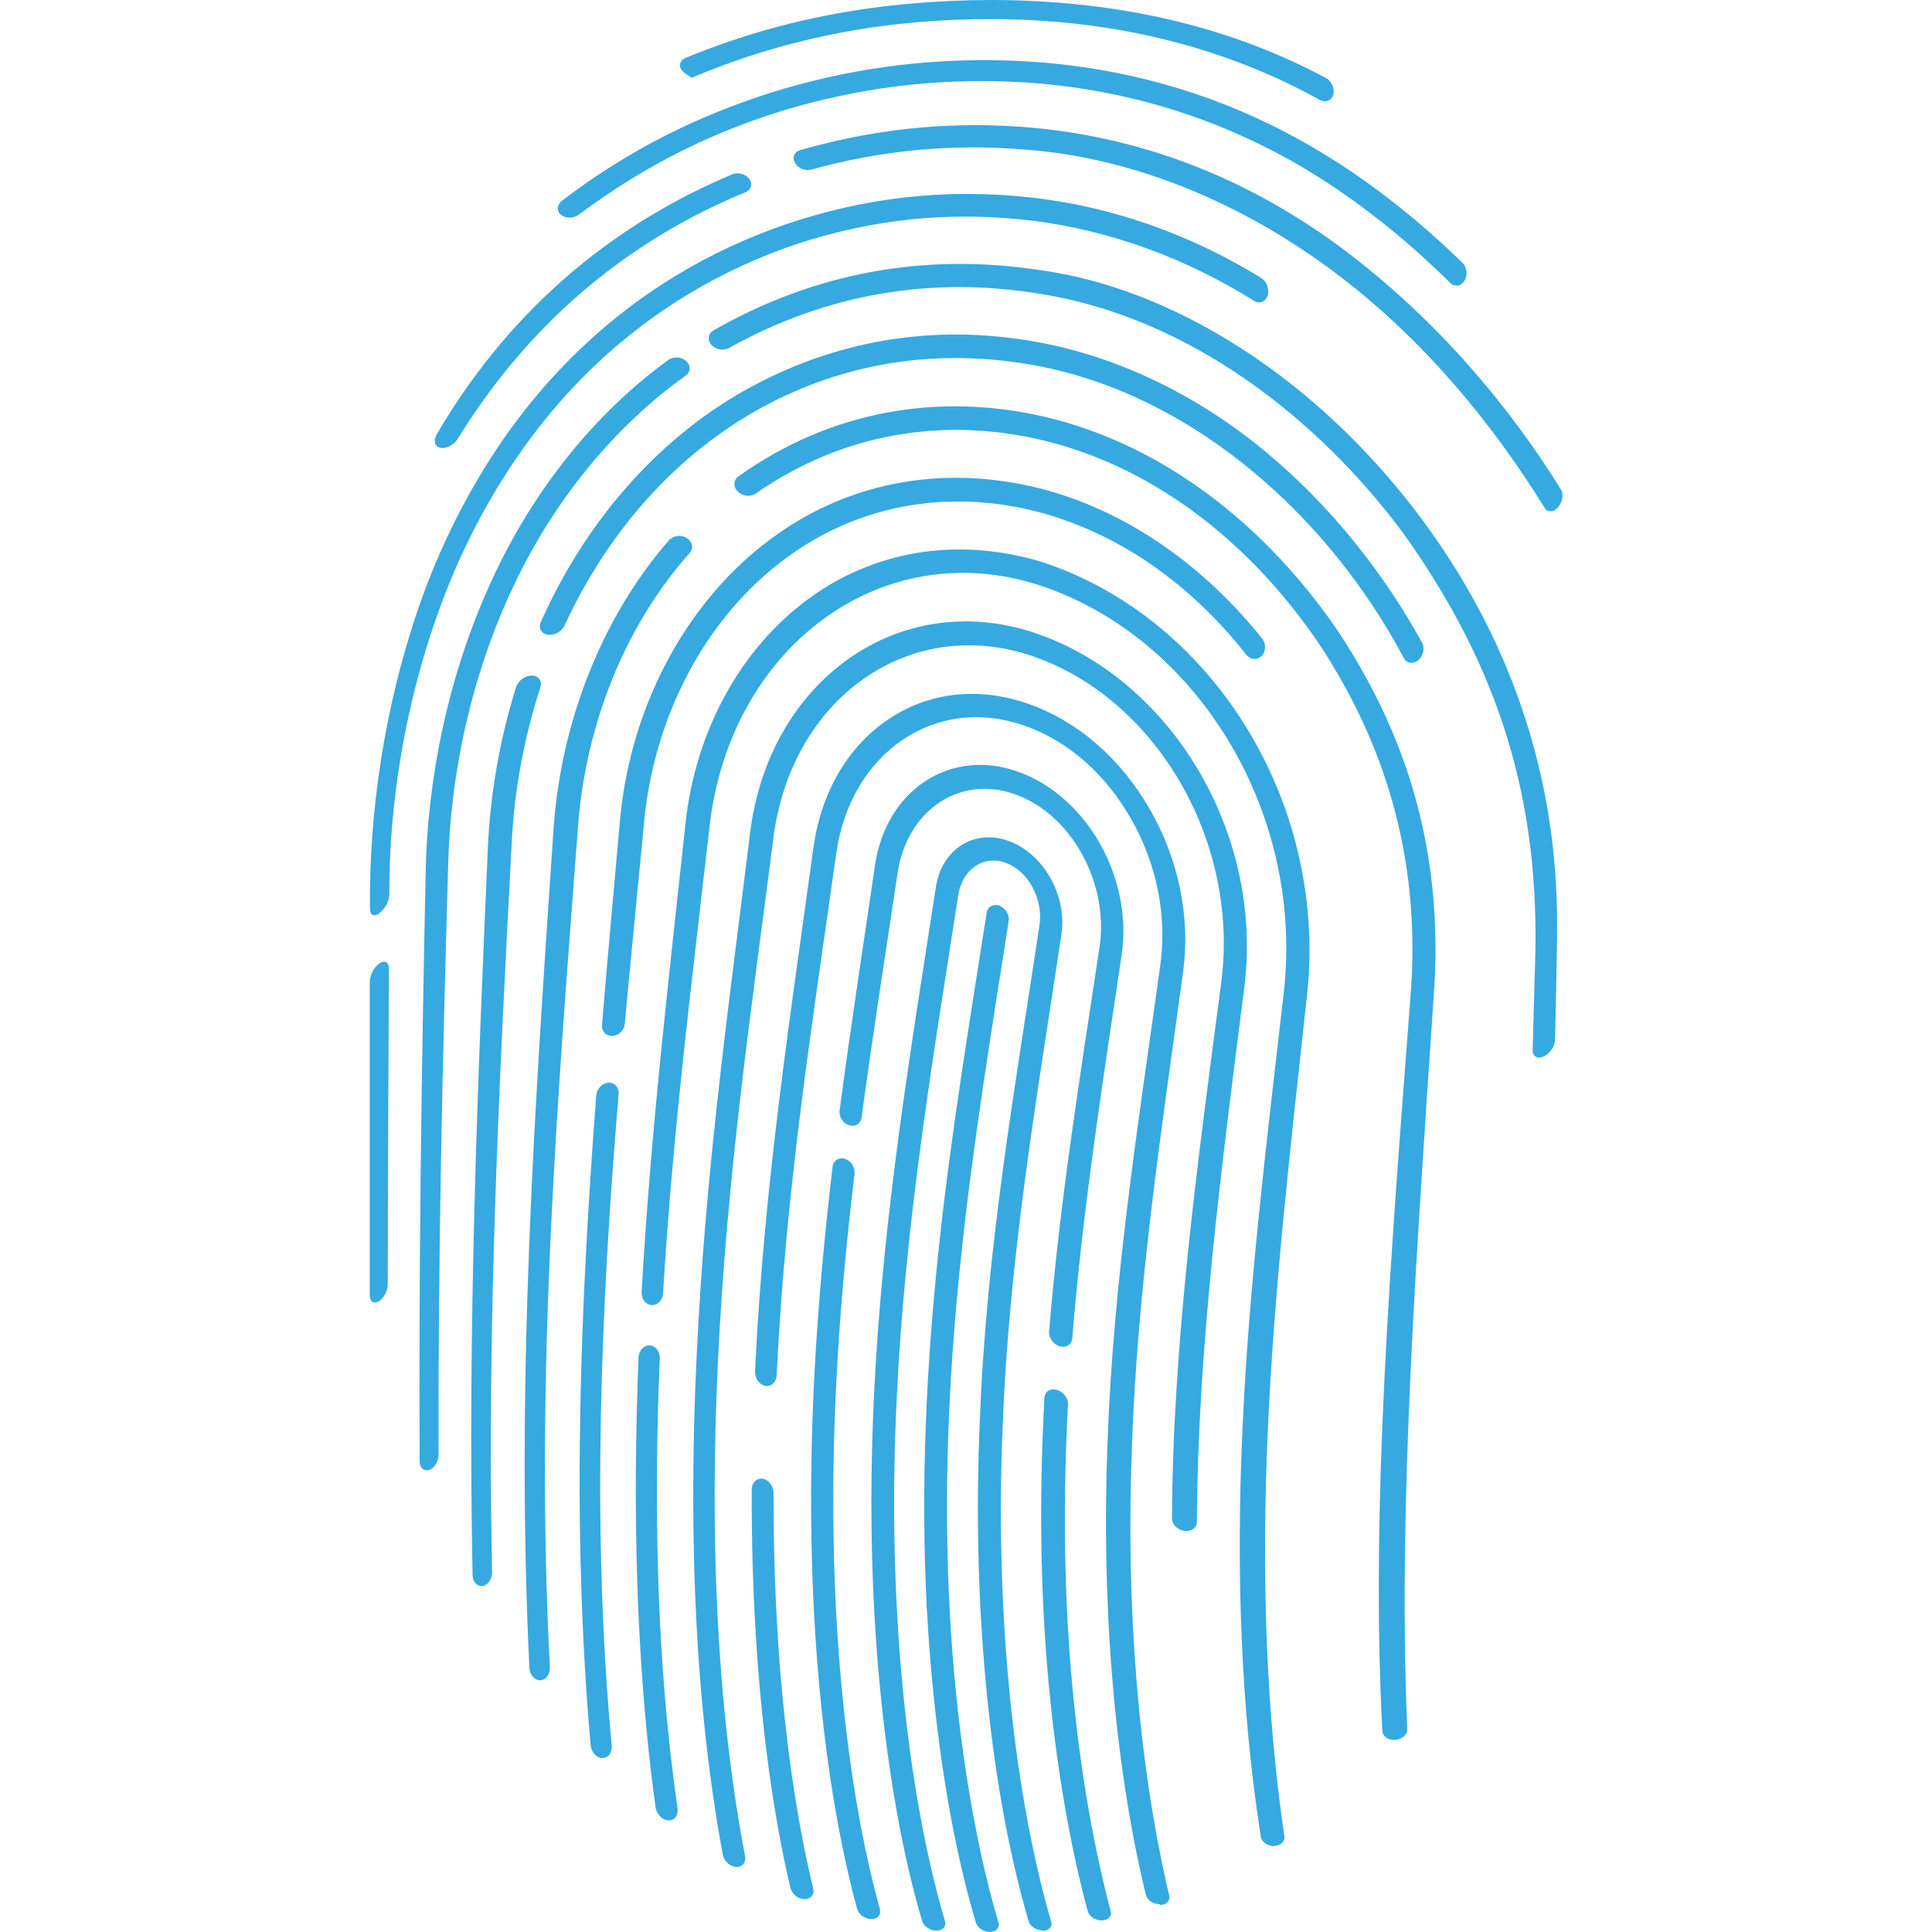 <?xml version="1.0" encoding="UTF-8"?>
<svg id="katman_2" data-name="katman 2" xmlns="http://www.w3.org/2000/svg" viewBox="0 0 100 100">
  <defs>
    <style>
      .cls-1 {
        fill: none;
      }

      .cls-1, .cls-2 {
        stroke-width: 0px;
      }

      .cls-2 {
        fill: #36a9e1;
      }
    </style>
  </defs>
  <g id="katman_1" data-name="katman 1">
    <g>
      <g>
        <path class="cls-2" d="m35.79,4.02c-.11-.07-.21-.14-.32-.22-.14-.09-.24-.22-.27-.36-.03-.19.09-.37.3-.45,0,0,0,0,0,0C40.46.95,45.58.02,51.25,0c5.71,0,11.78,1.03,17.36,4.03.03.02.06.03.1.05.03.03.05.05.08.08.26.26.32.67.14.91-.15.2-.42.22-.66.08-5.34-2.96-11.18-4.13-16.73-4.16-5.52-.03-10.54.9-15.39,2.89-.12.05-.24.1-.36.15"/>
        <path class="cls-2" d="m75.4,14.78c-.12,0-.25-.04-.35-.15-3-2.97-6.59-5.69-10.5-7.47-3.9-1.81-8.08-2.76-12.2-2.93-4.1-.18-7.96.35-11.65,1.44-3.69,1.12-7.23,2.81-10.74,5.44-.27.2-.68.21-.92.01-.24-.2-.22-.52.05-.73,3.5-2.68,7.09-4.41,10.83-5.6,3.88-1.21,7.91-1.79,12.19-1.66,4.29.13,8.7,1.04,12.88,2.96,4.04,1.83,7.69,4.56,10.71,7.52.01.01.02.03.04.04.21.25.23.66.03.93-.1.13-.22.2-.35.21"/>
        <path class="cls-2" d="m80.38,26.44c-.16.06-.32.01-.42-.14-2.68-4.33-6.33-8.84-11.04-12.32-4.68-3.48-10.3-5.85-15.92-6.24-3.8-.32-7.47.06-11.01,1.04-.31.09-.68-.07-.84-.35-.16-.28-.04-.57.27-.66,3.65-1.05,7.44-1.49,11.39-1.21,2.98.21,5.99.86,8.89,1.98,2.81,1.08,5.52,2.62,7.96,4.46,4.81,3.65,8.51,8.09,11.14,12.35.14.23.07.64-.15.9-.08.09-.17.16-.26.19"/>
        <path class="cls-2" d="m23.14,23.15c-.12.04-.24.05-.34.03-.3-.06-.38-.37-.19-.71,4.08-6.96,9.69-11.1,15.3-13.45.29-.12.69-.01.87.24.19.26.1.57-.19.69-5.47,2.24-10.86,6.21-14.89,12.75-.13.21-.34.37-.56.45"/>
        <path class="cls-2" d="m19.64,47.27c-.28.2-.49.1-.49-.23-.06-4.9.74-10.44,2.5-15.54,1.76-5.13,4.55-9.63,7.9-12.96,3.36-3.36,7.17-5.57,11.12-6.93,3.97-1.34,8.08-1.89,12.68-1.39,4.13.46,8.2,1.87,11.92,4.16.29.18.45.59.34.92-.11.33-.43.45-.72.26-3.55-2.22-7.43-3.62-11.39-4.13-4.42-.54-8.41-.06-12.26,1.2-3.82,1.29-7.5,3.4-10.74,6.57-3.23,3.15-5.95,7.38-7.72,12.23-1.78,4.82-2.65,10.12-2.63,14.89,0,.33-.24.75-.52.94"/>
        <path class="cls-2" d="m19.6,67.36c-.26.15-.46.01-.46-.31,0-5.41,0-10.82,0-16.23,0-.33.21-.75.49-.95.27-.19.5-.08.5.25-.03,5.44-.05,10.9-.06,16.37,0,.33-.21.71-.47.87"/>
        <path class="cls-2" d="m79.9,54.68c-.32.15-.58,0-.57-.33.05-1.68.09-3.36.14-5.05.18-8.88-2.41-15.44-6.77-21.61-4.37-5.93-11.07-11.25-18.86-12.48-5.62-.93-11.07-.01-16.1,2.8-.28.16-.7.09-.92-.16-.22-.25-.17-.58.11-.75,5.25-3,10.92-4.02,16.82-3.13,4.04.54,7.87,2.26,11.22,4.54,3.35,2.29,6.2,5.14,8.51,8.21,2.31,3.09,4.08,6.38,5.3,9.96,1.21,3.59,1.9,7.42,1.81,12.09-.03,1.68-.06,3.37-.1,5.04,0,.33-.27.73-.59.88"/>
        <path class="cls-2" d="m22.21,76.08c-.27.09-.49-.11-.49-.44-.05-10.25.1-20.39.31-30.4.08-4.91,1.17-10.26,3.34-15.02,2.15-4.78,5.43-8.84,9.21-11.58.27-.2.69-.18.94.05.25.23.23.57-.04.76-3.64,2.6-6.8,6.41-8.91,10.91-2.13,4.49-3.25,9.57-3.37,14.33-.29,10.01-.53,20.23-.5,30.62,0,.34-.22.69-.49.78"/>
        <path class="cls-2" d="m28.58,32.85c-.08.01-.16.01-.23,0-.34-.05-.5-.35-.35-.67,2.44-5.48,6.38-9.75,10.94-12.19,4.7-2.52,9.83-3.25,15.04-2.23,4.16.81,8.21,2.84,11.62,5.7,3.3,2.76,6.01,6.18,8.01,9.81.15.28.06.68-.2.9s-.6.17-.75-.11c-3.86-7.28-10.74-13.43-18.64-15.06-4.99-1.01-9.8-.38-14.15,1.86-4.33,2.23-8.17,6.14-10.65,11.52-.11.24-.37.42-.64.47"/>
        <path class="cls-2" d="m24.98,82.09c-.28.04-.51-.21-.52-.56-.26-12.96.26-25.52.79-37.62.12-2.76.6-5.59,1.46-8.34.1-.33.47-.61.82-.6.35,0,.54.28.44.61-.85,2.61-1.34,5.31-1.48,7.96-.63,12.08-1.3,24.71-1.02,37.83,0,.36-.21.68-.49.72"/>
        <path class="cls-2" d="m72.22,90.06c-.36.02-.66-.19-.67-.47-.62-11.67.44-24.68,1.49-38.45.45-6.87-1.4-12.71-4.75-17.79-3.38-5-8.28-9.08-14.23-10.54-5.22-1.27-10.48-.38-14.95,2.74-.26.18-.68.14-.92-.11-.25-.24-.23-.59.03-.78,4.73-3.38,10.3-4.37,15.84-3.09,6.3,1.48,11.48,5.74,15.06,10.9,3.55,5.27,5.53,11.24,5.13,18.46-.92,13.8-1.91,26.87-1.41,38.57.01.28-.27.53-.63.56"/>
        <path class="cls-2" d="m27.96,86.97c-.29,0-.54-.28-.56-.64-.73-15.2.33-29.72,1.24-43.26.35-5.53,2.43-11.02,5.98-15.1.22-.25.63-.31.93-.12.3.19.36.54.14.78-3.39,3.81-5.4,8.96-5.78,14.24-1.01,13.49-2.25,28.07-1.45,43.42.02.37-.2.67-.49.68"/>
        <path class="cls-2" d="m31.7,53.62c-.33.02-.57-.24-.54-.58.29-3.52.61-6.97.91-10.36.49-6.01,3.38-11.31,7.43-14.48,4.06-3.21,9.22-4.26,14.52-2.87,2.2.59,4.3,1.59,6.25,2.95,1.88,1.31,3.57,2.92,5.05,4.76.22.27.21.68-.02.91-.23.23-.58.2-.8-.07-2.83-3.6-6.46-6.18-10.53-7.32-4.97-1.36-9.81-.39-13.62,2.58-3.79,2.94-6.51,7.85-7.02,13.51-.32,3.38-.67,6.82-.99,10.34-.03.34-.32.62-.65.63"/>
        <path class="cls-2" d="m31.18,91c-.3,0-.58-.31-.61-.68-1.02-11.54-.51-23.06.29-33.62.03-.34.31-.64.63-.66.32-.02.56.25.53.59-.88,10.53-1.44,22.13-.36,33.71.04.37-.18.66-.48.65"/>
        <path class="cls-2" d="m65.95,95.56c-.34,0-.65-.22-.69-.49-1.03-6.52-1.29-13.74-.95-21.08.32-7.37,1.25-14.87,2.15-22.73,1.01-9.33-4.57-18.33-12.7-20.98-8.12-2.62-16.01,3.21-17.04,12.56-.87,7.64-1.89,15.6-2.4,24.1-.02.36-.29.63-.59.61-.31-.02-.54-.31-.52-.67.48-8.5,1.44-16.49,2.26-24.16.51-4.96,2.93-9.16,6.29-11.66,3.37-2.52,7.68-3.3,12.08-2,8.79,2.82,14.83,12.3,13.83,22.28-.86,7.89-1.73,15.41-2.05,22.76-.33,7.32-.1,14.47.86,20.95.04.27-.2.49-.54.49"/>
        <path class="cls-2" d="m34.59,94.22c-.31-.01-.61-.32-.66-.68-1.05-7.62-1.18-15.73-.88-23.27.01-.36.27-.65.58-.63.3.01.54.32.52.69-.32,7.54-.18,15.68.92,23.27.05.36-.16.64-.47.62"/>
        <path class="cls-2" d="m38.11,96.63c-.32-.01-.64-.3-.7-.64-1.64-8.84-1.78-18.62-1.26-27.55.51-9.04,1.68-17.23,2.67-25.29.96-7.93,7.73-12.74,14.74-10.39,7,2.36,11.81,10.26,10.86,18.23-1.22,9.59-2.42,18.73-2.47,27.78,0,.31-.29.52-.65.47-.35-.05-.64-.34-.64-.65.05-9.12,1.3-18.25,2.56-27.8.92-7.32-3.42-14.65-9.78-16.83-6.36-2.17-12.5,2.18-13.41,9.43-1.03,8.05-2.24,16.2-2.77,25.21-.53,8.91-.37,18.68,1.3,27.45.07.34-.14.6-.46.59"/>
        <path class="cls-2" d="m60.02,98.56c-.33,0-.65-.22-.71-.48-1.7-7.01-2.31-15.41-1.98-23.54.3-8.22,1.55-16.17,2.72-24.53.37-2.59-.17-5.29-1.51-7.63-1.32-2.32-3.26-4.03-5.49-4.81-4.62-1.64-9.04,1.38-9.77,6.63-1.2,8.54-2.62,17.36-3.08,26.99-.02.36-.28.59-.59.54-.31-.06-.55-.4-.53-.75.46-9.67,1.85-18.54,3.02-27.09.39-2.83,1.75-5.21,3.84-6.63,2.11-1.44,4.69-1.73,7.26-.84,2.56.89,4.8,2.83,6.31,5.46,1.5,2.6,2.12,5.6,1.72,8.48-1.15,8.38-2.36,16.34-2.64,24.49-.32,8.07.29,16.33,1.93,23.27.06.26-.15.48-.48.48"/>
        <path class="cls-2" d="m41.64,98.3c-.33,0-.65-.27-.73-.59-1.46-6.21-2.03-13.66-2-20.6,0-.37.26-.62.57-.57.31.05.56.39.56.76-.02,6.9.57,14.31,2.05,20.44.08.32-.12.56-.45.56"/>
        <path class="cls-2" d="m57.02,99.4c-.33,0-.65-.21-.72-.48-1.02-3.77-1.74-8.25-2.11-12.8-.37-4.57-.38-9.21-.13-13.77.02-.32.3-.51.64-.41s.59.42.58.74c-.24,4.52-.23,9.11.14,13.62.36,4.49,1.08,8.89,2.07,12.63.07.26-.14.47-.47.47"/>
        <path class="cls-2" d="m54.86,69.69c-.33-.1-.58-.44-.56-.76.55-6.7,1.6-13.22,2.61-19.9.5-3.32-1.44-6.84-4.32-7.9-2.88-1.06-5.64.78-6.13,4.06-.62,4.16-1.29,8.34-1.86,12.64-.04.33-.33.51-.65.41-.32-.1-.54-.44-.49-.77.57-4.32,1.22-8.52,1.83-12.68.57-3.92,3.93-6.12,7.45-4.83,3.52,1.28,5.9,5.48,5.32,9.44-1,6.7-2.02,13.22-2.56,19.88-.03.32-.32.5-.65.4"/>
        <path class="cls-2" d="m45.1,99.33c-.33,0-.66-.24-.74-.54-1.52-5.59-2.25-12.53-2.36-19.16-.12-6.7.37-13.08,1.09-19.22.04-.33.33-.53.64-.43.32.1.54.44.5.78-.73,6.11-1.21,12.45-1.08,19.09.12,6.57.87,13.45,2.39,18.96.08.29-.11.53-.44.52"/>
        <path class="cls-2" d="m53.97,99.92c-.33,0-.65-.21-.73-.48-2.16-7.38-2.91-16.96-2.53-25.77.33-8.98,1.8-17.18,3.09-25.76.21-1.35-.56-2.81-1.72-3.24-1.16-.44-2.27.31-2.48,1.66-1.31,8.44-2.76,16.96-3.19,26.13-.22,4.57-.17,9.3.23,13.98.4,4.65,1.16,9.24,2.27,12.99.08.28-.11.5-.44.5-.33,0-.66-.22-.74-.5-1.13-3.79-1.88-8.45-2.28-13.15-.4-4.73-.43-9.51-.21-14.12.45-9.24,1.9-17.8,3.2-26.24.3-1.98,2.01-3.05,3.8-2.38,1.79.67,3,2.83,2.7,4.82-1.29,8.58-2.73,16.78-3.05,25.67-.36,8.73.41,18.16,2.52,25.44.08.26-.13.47-.45.47"/>
        <path class="cls-2" d="m48.6,83.93c-.33-.06-.61-.39-.63-.73-.33-6.32-.02-12.53.61-18.49.63-5.98,1.59-11.7,2.49-17.47.05-.32.35-.48.66-.36.32.12.53.48.48.79-.9,5.78-1.85,11.49-2.47,17.43-.63,5.92-.92,12.08-.58,18.32.02.34-.23.57-.56.51"/>
        <path class="cls-2" d="m51.25,100c-.33,0-.66-.21-.74-.49-1.38-4.61-2.24-10.54-2.54-16.32-.02-.35.24-.57.56-.51.33.06.61.39.63.73.3,5.71,1.17,11.55,2.52,16.1.08.27-.12.48-.44.48"/>
      </g>
      <rect class="cls-1" y="0" width="100" height="100"/>
    </g>
  </g>
</svg>